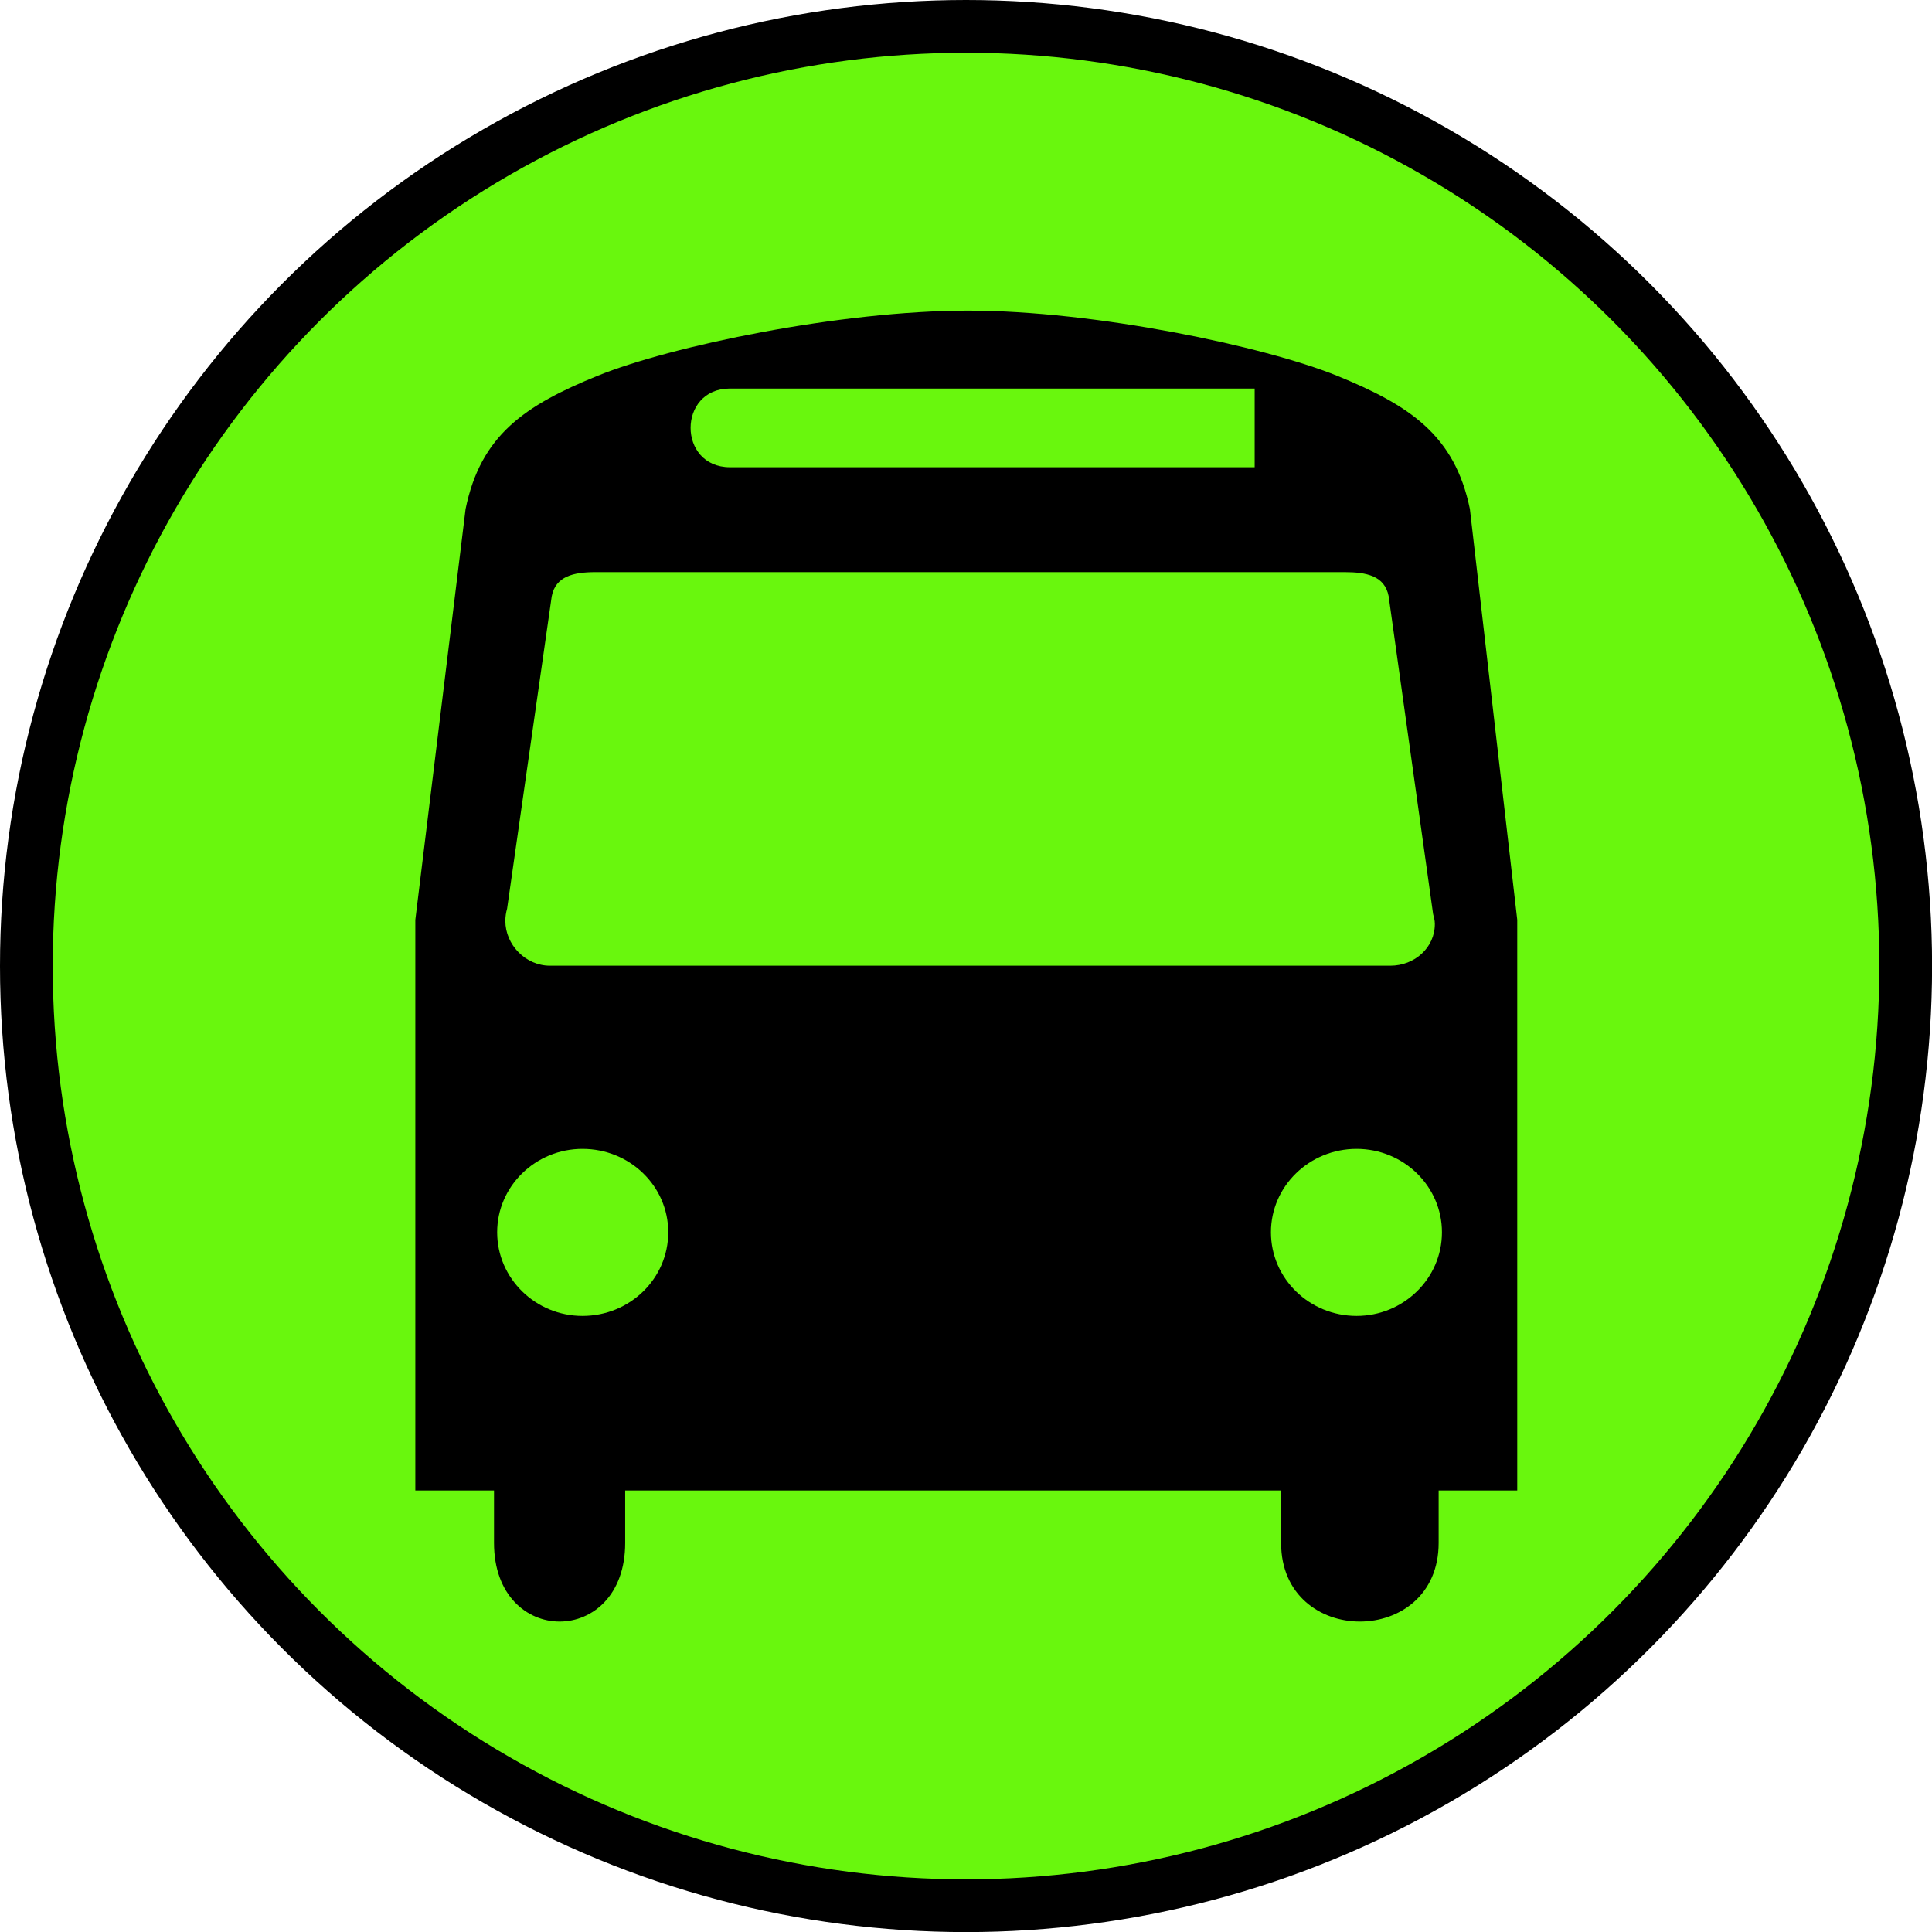 <?xml version="1.0" encoding="utf-8"?>
<!-- Generator: Adobe Illustrator 14.0.0, SVG Export Plug-In . SVG Version: 6.00 Build 43363)  -->
<!DOCTYPE svg PUBLIC "-//W3C//DTD SVG 1.1//EN" "http://www.w3.org/Graphics/SVG/1.1/DTD/svg11.dtd">
<svg version="1.1" id="Layer_1" xmlns="http://www.w3.org/2000/svg" xmlns:xlink="http://www.w3.org/1999/xlink" x="0px" y="0px"
	 width="23.375px" height="23.376px" viewBox="312.312 313.293 23.375 23.376"
	 enable-background="new 312.312 313.293 23.375 23.376" xml:space="preserve">
<circle cx="324" cy="324.981" r="11.688"/>
<circle fill="#69F70D" cx="324" cy="324.981" r="11.05"/>
<g>
	<path d="M329.133,324.977h-10.167c-0.296,0-0.54-0.254-0.54-0.543c0-0.048,0.008-0.103,0.021-0.146l0.54-3.779
		c0.046-0.246,0.268-0.294,0.53-0.294h9.063c0.263,0,0.485,0.044,0.533,0.291l0.538,3.846c0.01,0.045,0.021,0.071,0.021,0.119
		C329.673,324.758,329.428,324.977,329.133,324.977z M328.725,329.214c-0.571,0-1.036-0.452-1.036-1.012
		c0-0.558,0.465-1.009,1.036-1.009c0.568,0,1.033,0.451,1.033,1.009C329.758,328.762,329.293,329.214,328.725,329.214z
		 M319.359,329.214c-0.567,0-1.032-0.452-1.032-1.012c0-0.558,0.465-1.009,1.032-1.009c0.574,0,1.038,0.451,1.038,1.009
		C320.397,328.762,319.934,329.214,319.359,329.214z M321.143,317.994h6.349v0.952h-6.349
		C320.509,318.945,320.509,317.994,321.143,317.994z M330.096,319.451c-0.184-0.894-0.728-1.253-1.608-1.612
		c-0.885-0.358-2.929-0.788-4.463-0.788c-1.546,0-3.599,0.43-4.481,0.788c-0.883,0.359-1.416,0.719-1.599,1.612l-0.608,4.971v6.904
		h0.952v0.635c0,1.268,1.587,1.268,1.587,0v-0.635h7.936v0.635c0,1.268,1.906,1.268,1.906,0v-0.635h0.951v-6.904L330.096,319.451z"
		/>
</g>
</svg>
